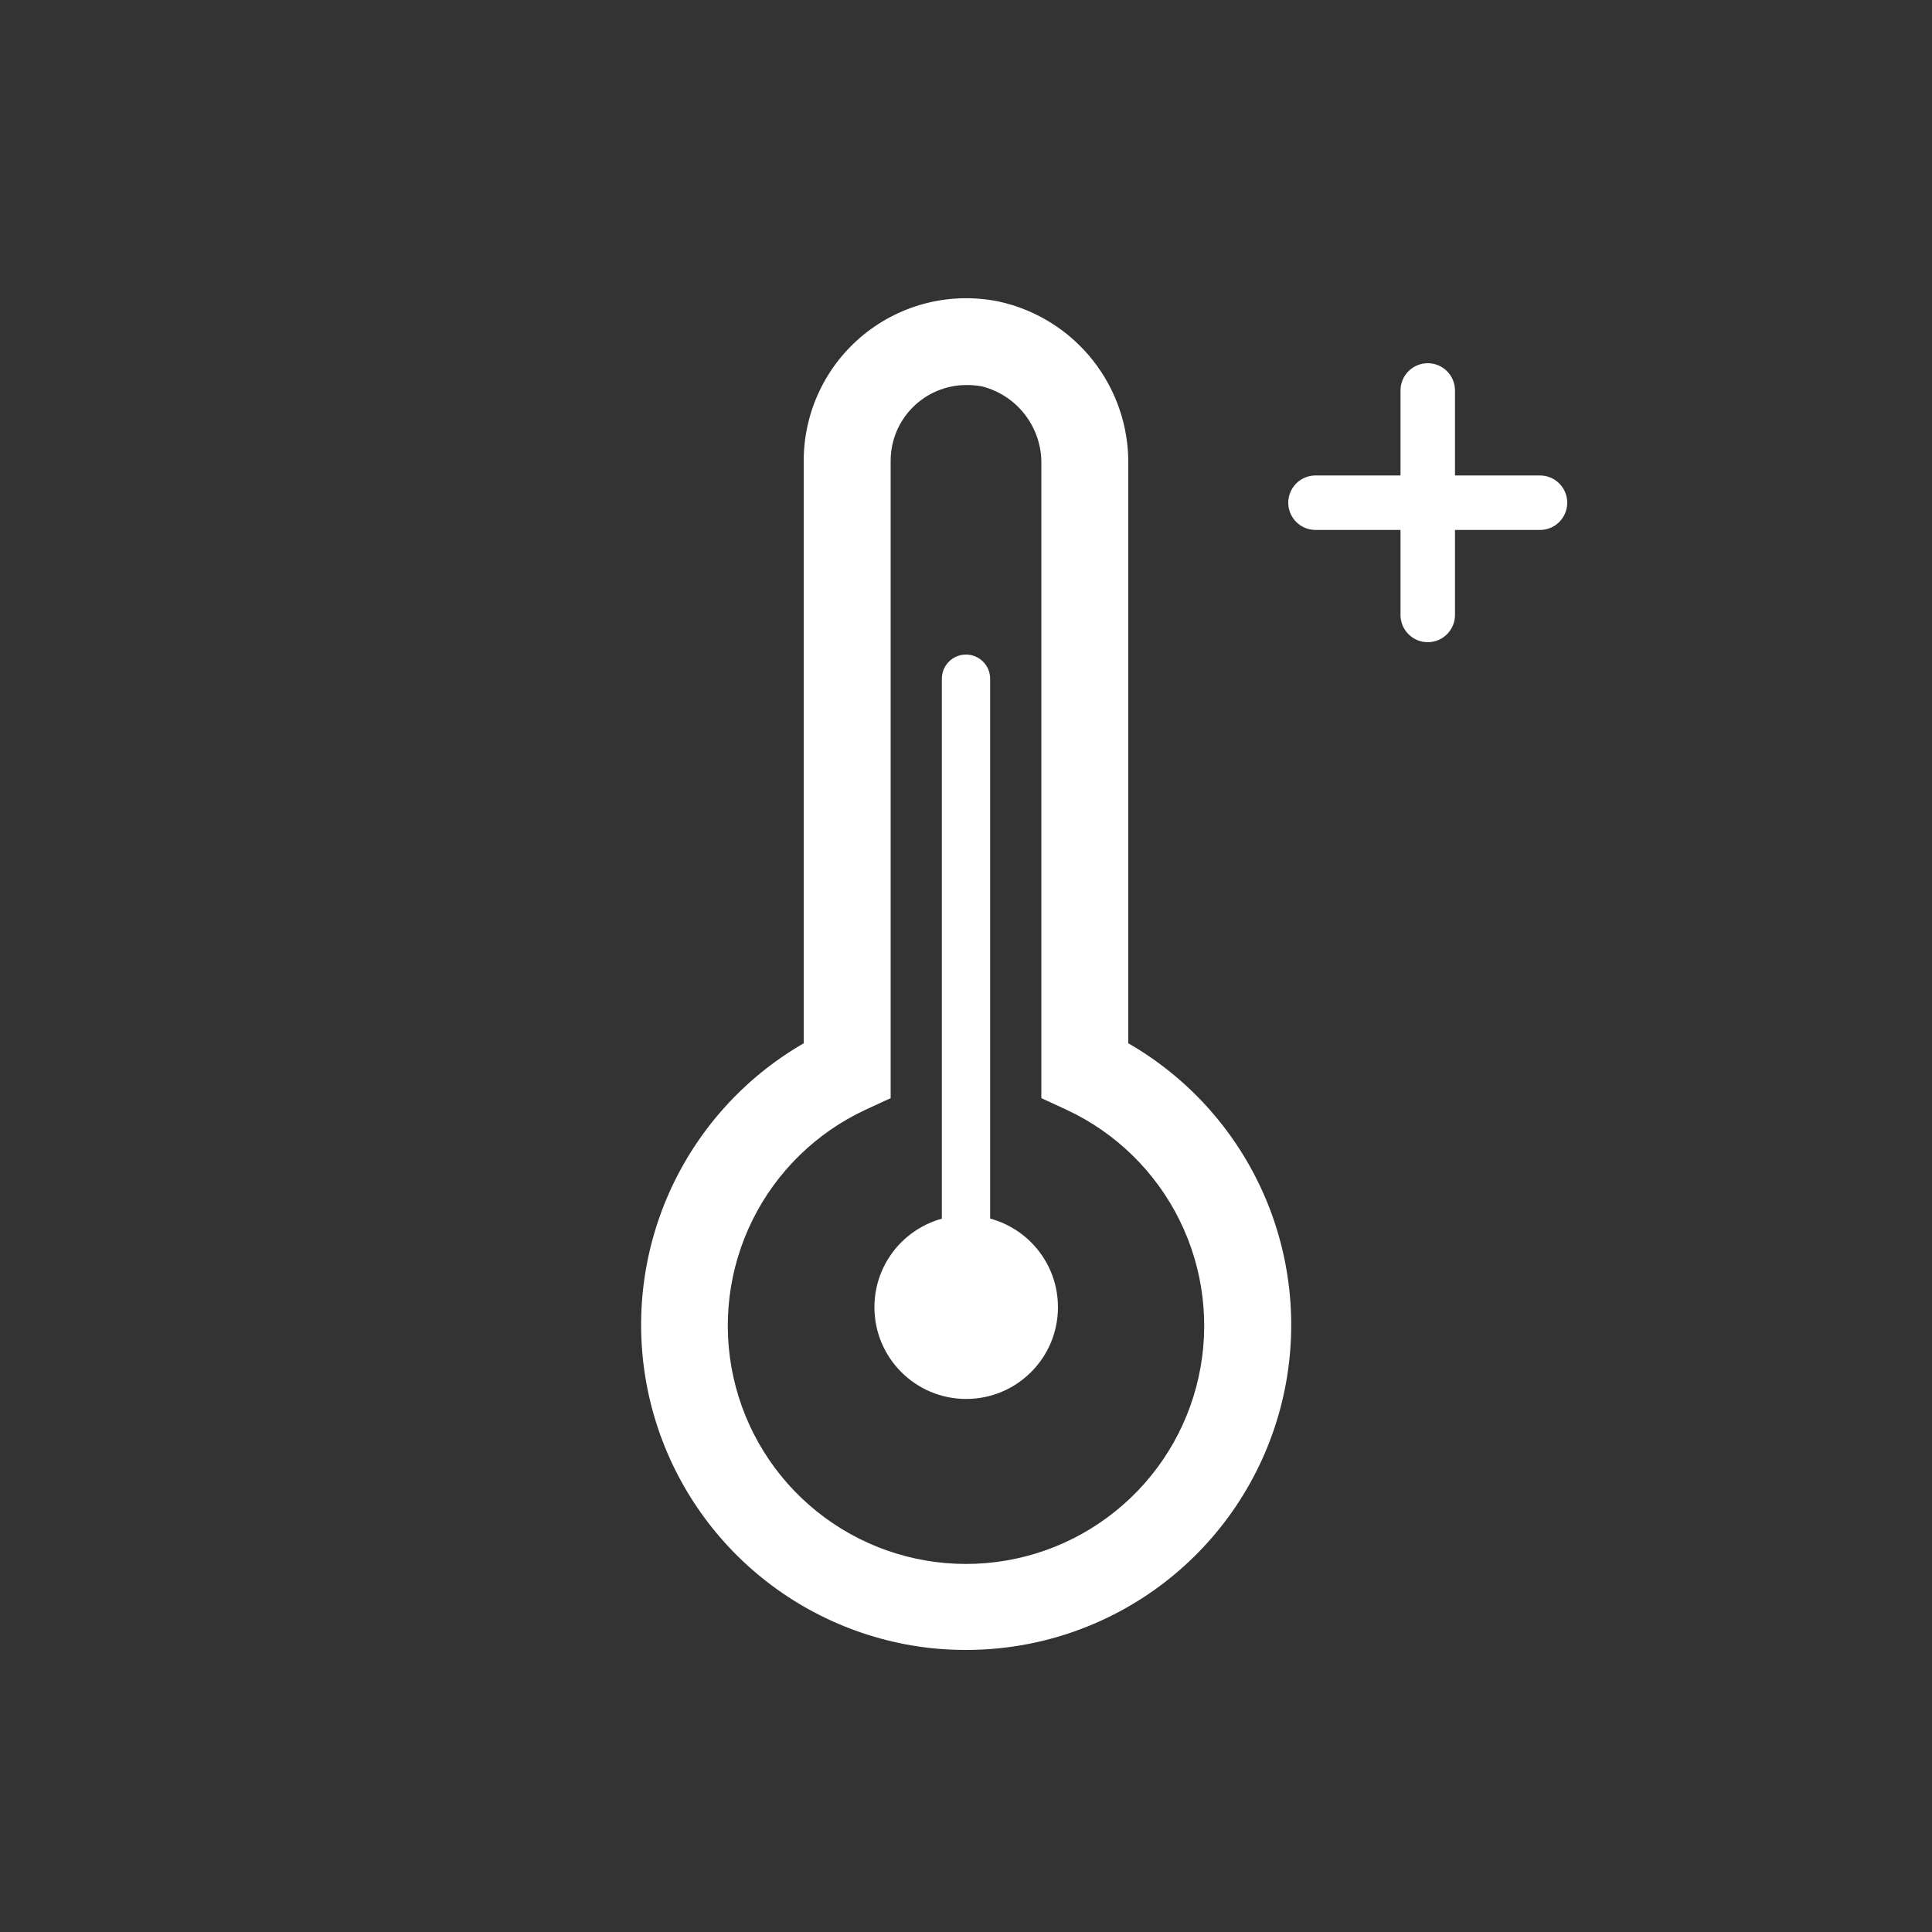 <svg width="60" height="60" viewBox="0 0 60 60" fill="none" xmlns="http://www.w3.org/2000/svg">
<rect x="0" y="0" width="60" height="60" fill="#333333" stroke="none"/>
<path d="M40.854 16.458H47.826C48.05 16.458 48.266 16.369 48.424 16.21C48.583 16.052 48.672 15.836 48.672 15.612C48.672 15.388 48.583 15.172 48.424 15.014C48.266 14.855 48.05 14.766 47.826 14.766H40.854C40.63 14.766 40.414 14.855 40.256 15.014C40.097 15.172 40.008 15.388 40.008 15.612C40.008 15.836 40.097 16.052 40.256 16.21C40.414 16.369 40.63 16.458 40.854 16.458Z" fill="white"></path>
<path d="M43.494 12.126V19.098C43.494 19.209 43.516 19.319 43.558 19.422C43.601 19.524 43.663 19.618 43.742 19.696C43.82 19.775 43.914 19.837 44.016 19.88C44.119 19.922 44.229 19.944 44.34 19.944C44.451 19.944 44.561 19.922 44.664 19.88C44.766 19.837 44.86 19.775 44.938 19.696C45.017 19.618 45.079 19.524 45.122 19.422C45.164 19.319 45.186 19.209 45.186 19.098V12.126C45.186 12.015 45.164 11.905 45.122 11.802C45.079 11.7 45.017 11.606 44.938 11.528C44.86 11.449 44.766 11.387 44.664 11.344C44.561 11.302 44.451 11.28 44.34 11.28C44.229 11.28 44.119 11.302 44.016 11.344C43.914 11.387 43.82 11.449 43.742 11.528C43.663 11.606 43.601 11.7 43.558 11.802C43.516 11.905 43.494 12.015 43.494 12.126Z" fill="white"></path>
<path d="M30 51.24C29.625 51.241 29.251 51.221 28.878 51.18C26.765 50.942 24.782 50.043 23.209 48.612C21.637 47.18 20.558 45.289 20.123 43.208C19.689 41.127 19.923 38.961 20.791 37.021C21.66 35.08 23.119 33.463 24.96 32.4V14.304C24.961 13.555 25.128 12.816 25.45 12.14C25.771 11.463 26.24 10.867 26.82 10.395C27.401 9.922 28.08 9.584 28.807 9.406C29.535 9.228 30.293 9.215 31.026 9.366C32.178 9.619 33.207 10.263 33.938 11.188C34.67 12.113 35.059 13.263 35.04 14.442V32.4C36.968 33.509 38.475 35.223 39.328 37.277C40.181 39.33 40.332 41.608 39.757 43.756C39.182 45.904 37.914 47.802 36.15 49.156C34.386 50.509 32.224 51.242 30 51.24ZM30 11.958C29.379 11.961 28.785 12.21 28.347 12.649C27.908 13.088 27.662 13.683 27.66 14.304V34.104L26.88 34.464C25.353 35.174 24.113 36.385 23.367 37.895C22.621 39.405 22.413 41.125 22.777 42.77C23.14 44.414 24.055 45.886 25.368 46.94C26.681 47.995 28.316 48.57 30 48.57C31.684 48.57 33.319 47.995 34.632 46.94C35.945 45.886 36.86 44.414 37.223 42.77C37.587 41.125 37.379 39.405 36.633 37.895C35.886 36.385 34.647 35.174 33.12 34.464L32.34 34.104V14.442C32.356 13.886 32.182 13.342 31.847 12.898C31.513 12.454 31.037 12.137 30.498 12C30.334 11.969 30.167 11.955 30 11.958Z" fill="white"></path>
<path d="M30.006 43.446C31.58 43.446 32.856 42.17 32.856 40.596C32.856 39.022 31.58 37.746 30.006 37.746C28.432 37.746 27.156 39.022 27.156 40.596C27.156 42.17 28.432 43.446 30.006 43.446Z" fill="white"></path>
<path d="M30 39.6C29.801 39.6 29.61 39.521 29.47 39.38C29.329 39.24 29.25 39.049 29.25 38.85V21.078C29.25 20.879 29.329 20.688 29.47 20.548C29.61 20.407 29.801 20.328 30 20.328C30.199 20.328 30.39 20.407 30.53 20.548C30.671 20.688 30.75 20.879 30.75 21.078V38.826C30.753 38.926 30.736 39.027 30.7 39.12C30.664 39.214 30.609 39.3 30.539 39.372C30.469 39.444 30.385 39.502 30.293 39.541C30.2 39.58 30.101 39.6 30 39.6Z" fill="white"></path>
</svg>
